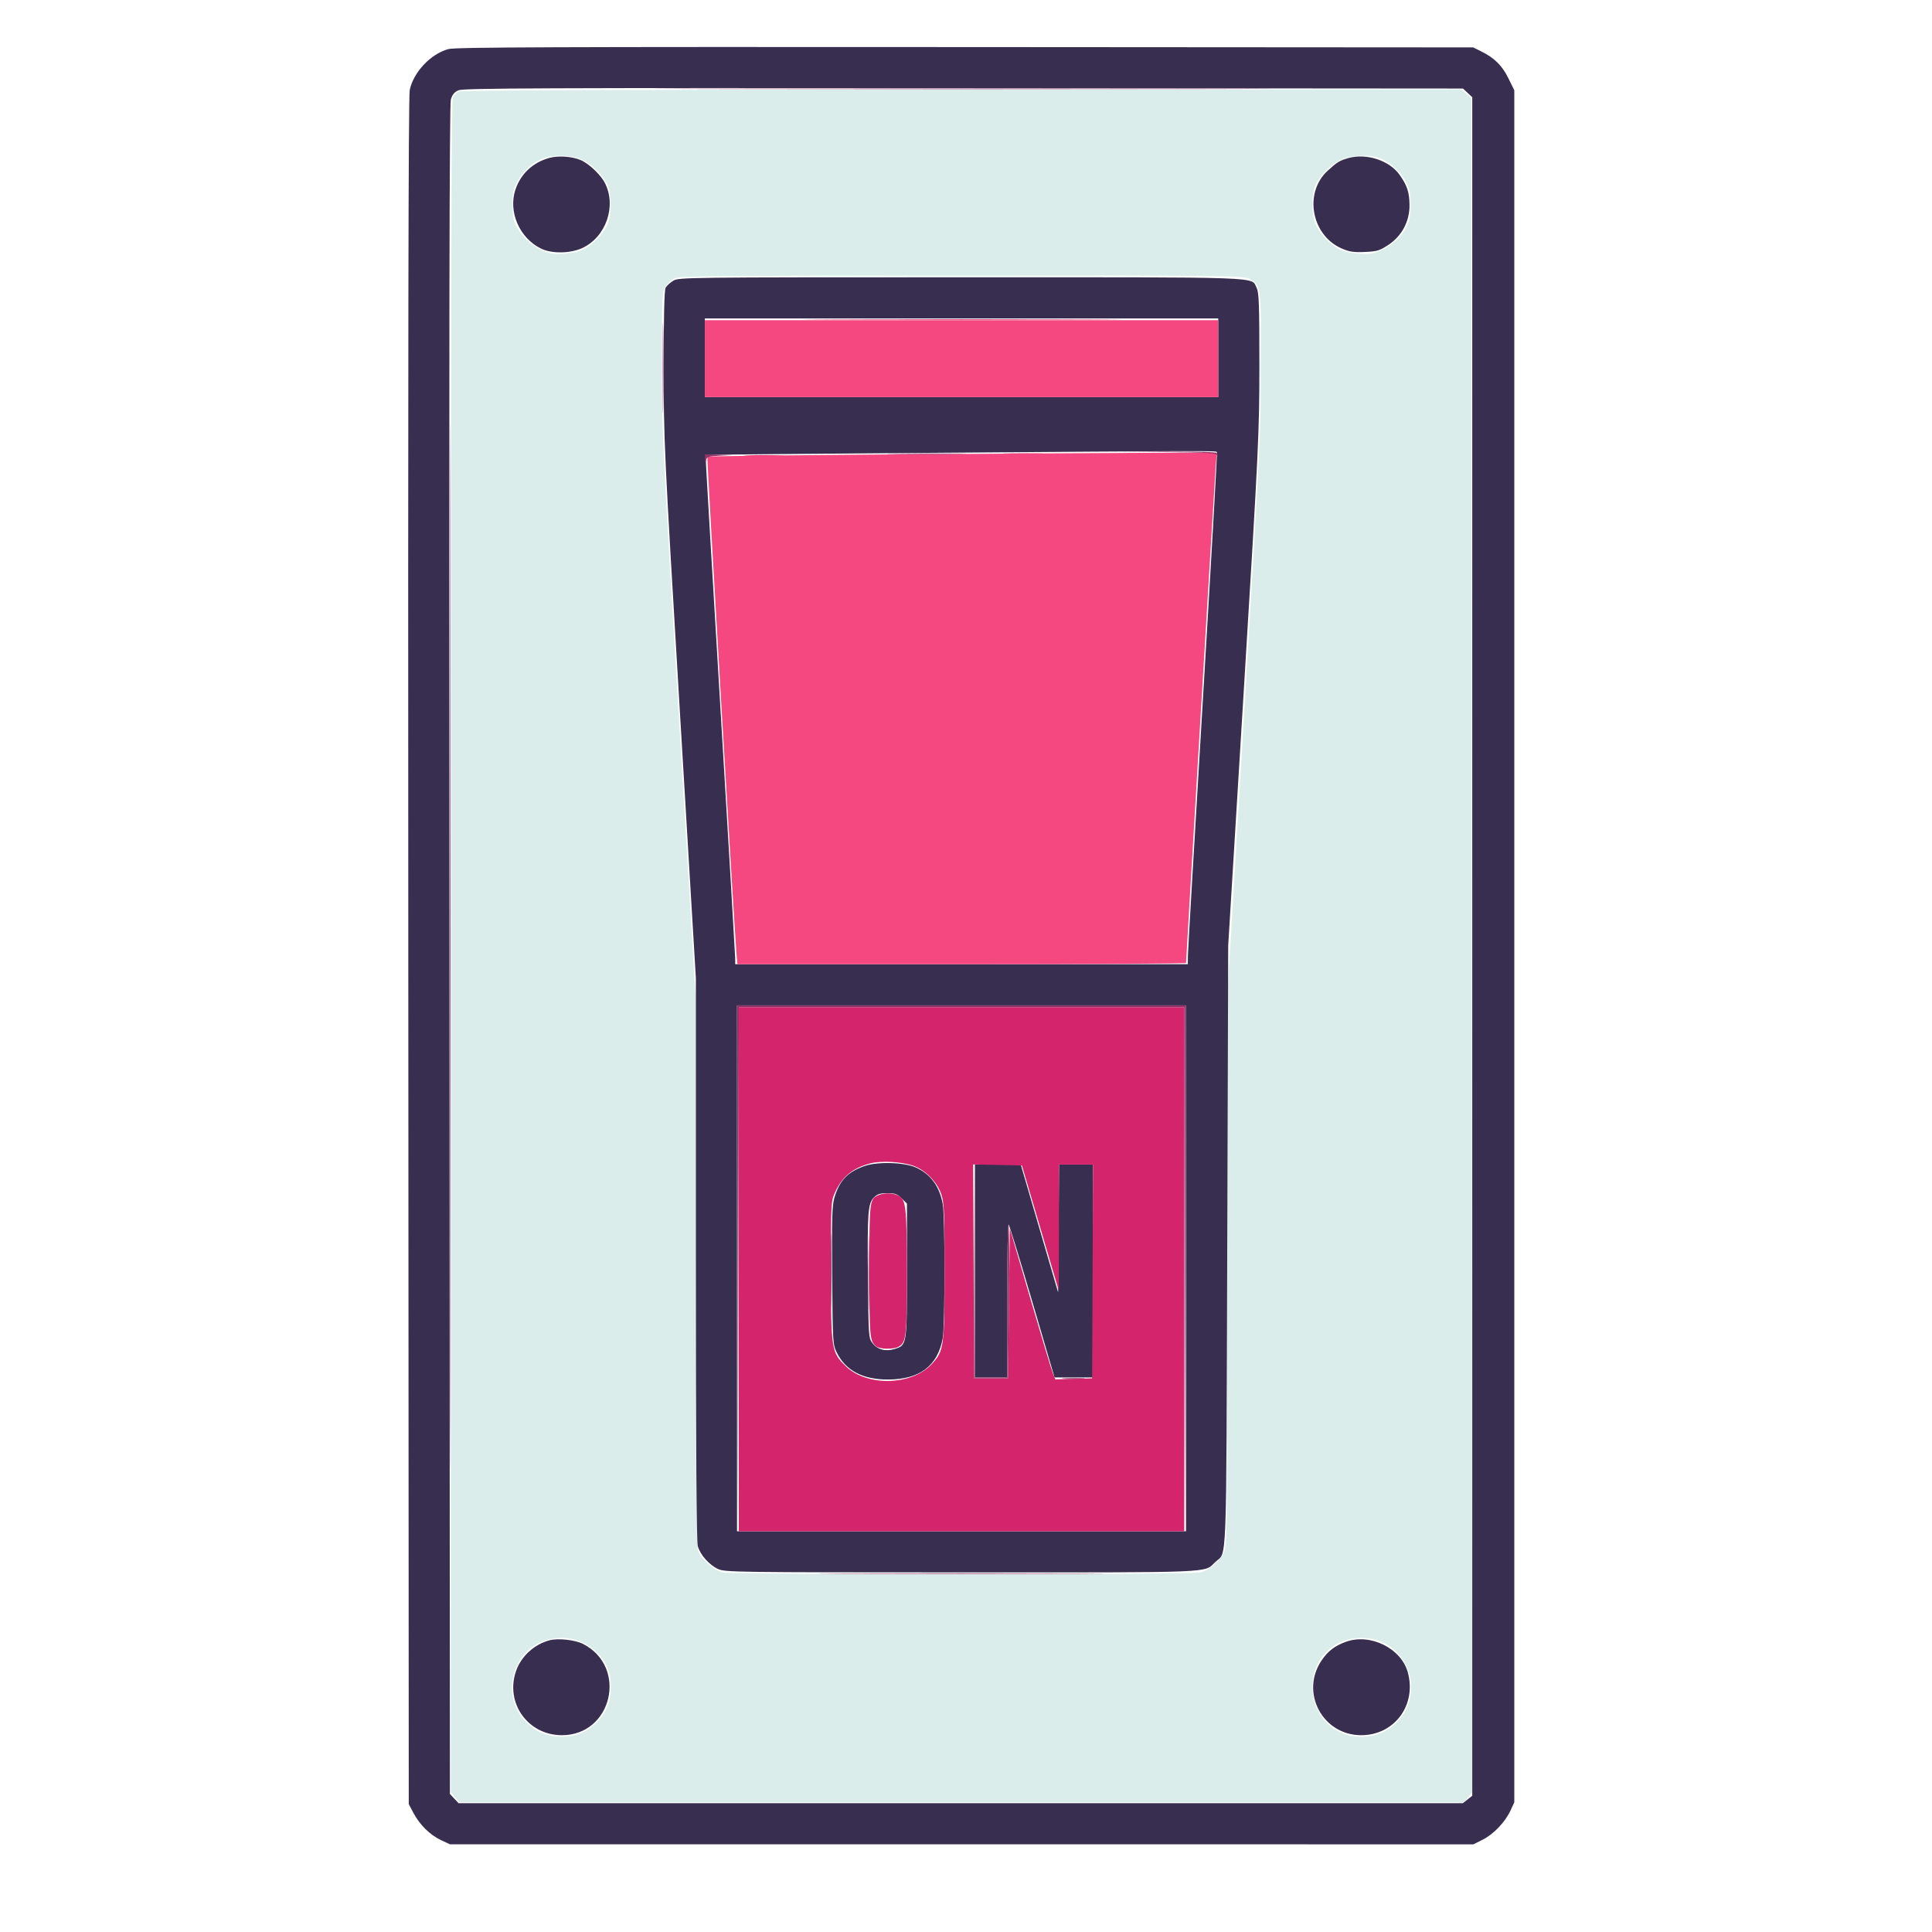 <svg xmlns="http://www.w3.org/2000/svg" width="1080" height="1080" viewBox="0 0 1080 1080" version="1.1"><path d="M 256.364 51.170 C 255.189 51.738, 253.727 53.304, 253.114 54.649 C 252.300 56.435, 252 184.441, 252 529.491 L 252 1001.888 254.413 1004.694 L 256.827 1007.500 537.500 1007.500 L 818.173 1007.500 820.590 1004.691 L 823.006 1001.881 822.753 528.354 L 822.500 54.827 819.694 52.413 L 816.888 50 537.694 50.068 C 347.583 50.114, 257.818 50.465, 256.364 51.170 M 303.679 88.543 C 297.903 90.662, 292.729 95.256, 289.449 101.176 C 286.866 105.839, 286.502 107.494, 286.517 114.500 C 286.531 120.746, 287.005 123.377, 288.679 126.500 C 291.805 132.330, 296.764 136.975, 302.861 139.781 C 307.433 141.885, 309.274 142.180, 315.361 141.782 C 319.840 141.490, 324.016 140.539, 326.568 139.231 C 331.439 136.733, 337.594 130.164, 339.771 125.140 C 341.845 120.355, 341.845 108.645, 339.771 103.860 C 337.389 98.362, 331.095 91.964, 325.500 89.353 C 319.672 86.633, 309.876 86.269, 303.679 88.543 M 749.500 89.353 C 743.905 91.964, 737.611 98.362, 735.229 103.860 C 733.118 108.731, 733.199 120.342, 735.378 125.272 C 737.662 130.439, 743.537 136.721, 748.432 139.231 C 750.984 140.539, 755.160 141.490, 759.639 141.782 C 765.715 142.179, 767.576 141.883, 772.145 139.791 C 778.380 136.937, 783.173 132.473, 786.271 126.634 C 787.996 123.384, 788.469 120.790, 788.483 114.500 C 788.498 107.494, 788.134 105.839, 785.551 101.176 C 782.291 95.291, 776.796 90.408, 771.175 88.400 C 765.104 86.232, 755.260 86.665, 749.500 89.353 M 377.270 155.483 C 375.493 156.255, 373.132 158.375, 372.023 160.193 C 370.092 163.361, 370.007 165.159, 370.004 203.070 C 370 241.297, 370.322 248.016, 379.500 401 L 389 559.359 389 711.712 C 389 837.193, 389.238 864.632, 390.347 867.282 C 392.178 871.655, 399.024 877.635, 403.679 878.928 C 408.976 880.399, 665.982 880.410, 671.277 878.940 C 676.007 877.627, 681.523 872.855, 684.059 867.885 C 685.955 864.167, 686 860.558, 686 711.048 L 686 558.016 695.500 398.474 C 704.474 247.757, 705 236.872, 704.998 201.716 C 704.997 159.984, 704.875 159.186, 698 155.752 C 694.711 154.109, 685.013 154.005, 537.500 154.041 C 404.960 154.072, 379.997 154.297, 377.270 155.483 M 308.147 916.103 C 287.561 920.019, 279.003 946.200, 293.255 961.661 C 298.638 967.501, 303.970 970.148, 311.583 970.759 C 323.144 971.687, 333.402 965.973, 338.727 955.638 C 342.177 948.943, 342.430 938.820, 339.320 931.911 C 334.015 920.122, 321.195 913.621, 308.147 916.103 M 755.903 916.028 C 742.790 918.202, 733.621 929.312, 733.643 943 C 733.669 959.860, 746.791 972.093, 763.417 970.759 C 783.264 969.166, 794.758 948.270, 785.661 930.318 C 780.225 919.591, 768.469 913.945, 755.903 916.028" stroke="none" fill="#daedeb" fill-rule="evenodd"/><path d="M 250.699 27.422 C 240.777 30.098, 231.103 40.338, 229.038 50.349 C 228.295 53.953, 228.055 198.614, 228.238 532 L 228.500 1008.500 231.150 1013.500 C 234.654 1020.110, 240.351 1025.722, 246.500 1028.622 L 251.500 1030.980 537.554 1030.990 L 823.607 1031 828.721 1028.452 C 834.841 1025.402, 841.372 1018.596, 844.339 1012.176 L 846.500 1007.500 846.500 528.979 L 846.500 50.458 843.205 43.765 C 839.687 36.620, 835.405 32.384, 828 28.724 L 823.500 26.500 539.500 26.313 C 309.676 26.162, 254.584 26.373, 250.699 27.422 M 256.312 50.462 C 253.958 51.488, 252.836 52.850, 252.020 55.675 C 251.219 58.449, 250.996 189.140, 251.208 531.169 L 251.500 1002.839 253.924 1005.419 L 256.349 1008 537.039 1008 L 817.730 1008 820.365 1005.927 L 823 1003.855 823 529.102 L 823 54.349 820.419 51.924 L 817.839 49.500 538.669 49.286 C 302.275 49.105, 259.012 49.285, 256.312 50.462 M 306.951 88.314 C 297.837 90.868, 291.148 97.128, 288.159 105.899 C 283.941 118.273, 290.384 133.135, 302.511 139.005 C 308.495 141.902, 318.888 141.731, 325.556 138.626 C 338.744 132.485, 344.739 115.209, 338.158 102.309 C 335.790 97.669, 329.119 91.365, 324.557 89.460 C 319.616 87.395, 311.997 86.899, 306.951 88.314 M 753.806 88.350 C 748.851 89.735, 747.526 90.543, 742.162 95.448 C 728.693 107.765, 733.059 131.617, 750.127 138.959 C 754.365 140.782, 756.749 141.132, 763.001 140.848 C 769.881 140.536, 771.247 140.119, 776.228 136.812 C 783.704 131.848, 788.037 123.617, 787.924 114.590 C 787.834 107.405, 786.619 103.713, 782.361 97.694 C 776.721 89.720, 763.906 85.527, 753.806 88.350 M 376.314 156.950 C 374.561 158.019, 372.649 159.787, 372.064 160.881 C 371.361 162.195, 371 177.088, 371 204.825 C 371 245.877, 371.194 250.015, 380 396.834 L 389 546.886 389.006 703.693 C 389.009 810.028, 389.349 861.716, 390.060 864.277 C 391.425 869.193, 396.450 874.845, 401.491 877.135 C 405.303 878.867, 411.977 878.957, 537.282 878.978 C 681.654 879.002, 672.851 879.360, 679.339 873.197 C 686.017 866.854, 685.444 881.977, 686.036 696.500 L 686.572 528.500 695.280 386 C 703.682 248.497, 703.988 242.104, 703.994 203.700 C 703.999 170.073, 703.765 163.446, 702.483 160.967 C 699.182 154.584, 710.684 155, 537.300 155.004 C 382.813 155.007, 379.433 155.048, 376.314 156.950 M 394 200 L 394 222 537.500 222 L 681 222 681 200 L 681 178 537.500 178 L 394 178 394 200 M 510.540 253.209 C 446.762 253.692, 394.493 254.180, 394.386 254.293 C 394.279 254.407, 397.962 317.050, 402.571 393.500 C 407.180 469.950, 410.961 533.962, 410.975 535.750 L 411 539 537.500 539 L 664 539 664.048 534.250 C 664.075 531.638, 667.833 467.400, 672.399 391.500 C 676.965 315.600, 680.516 253.162, 680.291 252.750 C 679.844 251.931, 678.976 251.933, 510.540 253.209 M 412 709 L 412 856 537.500 856 L 663 856 663 709 L 663 562 537.500 562 L 412 562 412 709 M 483.148 651.858 C 473.730 655.208, 469.218 660.002, 466.419 669.632 C 465.140 674.032, 464.940 681.136, 465.195 713.195 C 465.498 751.203, 465.518 751.537, 467.873 756.277 C 472.795 766.187, 482.468 771.221, 496.479 771.167 C 514.164 771.097, 524.091 763.597, 526.991 748.114 C 528.291 741.171, 528.308 679.900, 527.012 673.063 C 525.112 663.046, 520.200 656.367, 512 652.651 C 505.453 649.684, 490.418 649.271, 483.148 651.858 M 545 710.500 L 545 770 554 770 L 563 770 563 726.800 C 563 702.928, 563.381 684.025, 563.852 684.550 C 564.321 685.072, 570.281 704.513, 577.098 727.750 L 589.493 770 600.246 770 L 611 770 611 710.500 L 611 651 601.513 651 L 592.025 651 591.763 686.750 L 591.500 722.500 581.054 686.750 L 570.607 651 557.804 651 L 545 651 545 710.500 M 488.543 669.366 C 485.174 672.735, 484.816 677.613, 485.182 715.179 C 485.487 746.566, 485.583 747.968, 487.602 750.670 C 490.381 754.391, 494.905 755.645, 500.017 754.113 C 506.997 752.022, 507 752.001, 507 709.973 L 507 672.846 504.077 669.923 C 501.607 667.453, 500.360 667, 496.031 667 C 491.978 667, 490.415 667.494, 488.543 669.366 M 307.332 916.901 C 298.766 919.099, 291.404 925.769, 288.520 933.944 C 282.198 951.863, 295.019 969.962, 314.054 969.990 C 342.252 970.032, 351.119 931.815, 325.897 918.947 C 321.529 916.719, 312.094 915.679, 307.332 916.901 M 752.431 917.757 C 746.174 919.995, 742.321 922.942, 738.759 928.216 C 726.648 946.147, 739.329 970.022, 760.946 969.990 C 779.558 969.962, 792.035 953.069, 786.954 934.775 C 783.235 921.381, 766.021 912.896, 752.431 917.757" stroke="none" fill="#382e50" fill-rule="evenodd"/><path d="M 465.828 178.750 C 505.609 178.895, 570.409 178.895, 609.828 178.750 C 649.248 178.605, 616.700 178.487, 537.500 178.487 C 458.300 178.487, 426.048 178.605, 465.828 178.750 M 562.750 253.745 C 567.837 253.927, 576.163 253.927, 581.250 253.745 C 586.337 253.564, 582.175 253.415, 572 253.415 C 561.825 253.415, 557.663 253.564, 562.750 253.745 M 417.750 254.745 C 422.837 254.927, 431.162 254.927, 436.250 254.745 C 441.337 254.564, 437.175 254.415, 427 254.415 C 416.825 254.415, 412.662 254.564, 417.750 254.745 M 413 709.500 L 413 856 537.500 856 L 662 856 662 709.500 L 662 563 537.500 563 L 413 563 413 709.500 M 486.500 650.342 C 476.736 652.880, 470.847 657.710, 466.801 666.500 C 464.526 671.443, 464.500 671.935, 464.500 710 C 464.500 754.453, 464.720 755.887, 472.727 763.669 C 484.612 775.219, 509.740 774.600, 520.910 762.482 C 527.688 755.129, 528 752.837, 528 710.433 C 528 677.977, 527.780 672.545, 526.278 667.865 C 524.036 660.878, 517.311 653.977, 510.465 651.638 C 503.741 649.340, 492.660 648.741, 486.500 650.342 M 544.242 710.722 L 544.500 770.500 554 770.500 L 563.500 770.500 564 728.605 L 564.500 686.711 575.880 725.605 C 582.139 746.997, 587.860 765.978, 588.594 767.785 L 589.928 771.071 600.214 770.785 L 610.500 770.500 610.758 710.750 L 611.016 651 601.508 651 L 592 651 591.936 686.250 L 591.871 721.500 581.564 686.500 L 571.257 651.500 557.621 651.222 L 543.984 650.943 544.242 710.722 M 491.357 667.992 C 486.052 670.132, 486 670.542, 486 710.288 C 486 747.904, 486.180 749.852, 489.913 752.718 C 491.894 754.239, 499.453 754.363, 502.150 752.920 C 506.631 750.522, 507.004 747.243, 506.944 710.782 C 506.883 674.006, 506.481 670.552, 502 668.291 C 499.149 666.853, 494.503 666.722, 491.357 667.992" stroke="none" fill="#d3246c" fill-rule="evenodd"/><path d="M 394 200.500 L 394 222 537.500 222 L 681 222 681 200.500 L 681 179 537.500 179 L 394 179 394 200.500 M 493.170 254.081 C 439.639 254.491, 395.647 255.020, 395.410 255.256 C 395.020 255.647, 410.098 513.038, 411.578 531.250 L 412.208 539 537.604 539 C 606.572 539, 663 538.686, 663 538.302 C 663 535.951, 679.056 267.056, 679.573 260.750 L 680.208 253 635.354 253.168 C 610.684 253.260, 546.702 253.671, 493.170 254.081" stroke="none" fill="#f54880" fill-rule="evenodd"/><path d="M 398.331 49.750 C 475.238 49.891, 600.788 49.891, 677.331 49.750 C 753.874 49.609, 690.950 49.493, 537.500 49.493 C 384.050 49.493, 321.424 49.609, 398.331 49.750 M 251.496 528.500 C 251.496 788.100, 251.610 894.449, 251.750 764.832 C 251.890 635.214, 251.890 422.814, 251.750 292.832 C 251.610 162.849, 251.496 268.900, 251.496 528.500 M 370.457 205.500 C 370.456 228.050, 370.588 237.418, 370.749 226.317 C 370.909 215.216, 370.910 196.766, 370.749 185.317 C 370.589 173.868, 370.457 182.950, 370.457 205.500 M 652.929 252.741 C 675.850 252.989, 679.929 253.256, 680.328 254.536 C 680.647 255.561, 680.745 255.476, 680.635 254.270 C 680.485 252.625, 678.554 252.498, 653.236 252.475 L 625.999 252.451 652.929 252.741 M 499.750 253.749 C 509.788 253.912, 526.213 253.912, 536.250 253.749 C 546.288 253.585, 538.075 253.452, 518 253.452 C 497.925 253.452, 489.713 253.585, 499.750 253.749 M 394.136 256.750 C 394.250 259.043, 394.343 259.133, 394.700 257.293 C 395.086 255.301, 395.831 255.051, 402.314 254.741 L 409.500 254.397 401.750 254.199 L 394 254 394.136 256.750 M 412.247 709.250 L 412.493 856.500 412.750 709.750 L 413.007 563 537.500 563 L 661.993 563 662.250 709.750 L 662.507 856.500 662.753 709.250 L 663 562 537.500 562 L 412 562 412.247 709.250 M 544.488 710.500 L 544.500 770.500 554 770.500 L 563.500 770.500 564 728 C 564.275 704.625, 564.163 685.072, 563.750 684.550 C 563.337 684.027, 563 703.040, 563 726.800 L 563 770 554.008 770 L 545.016 770 544.746 710.250 L 544.476 650.500 544.488 710.500 M 464.449 710.500 C 464.449 729.200, 464.584 736.709, 464.749 727.186 C 464.913 717.663, 464.913 702.363, 464.748 693.186 C 464.583 684.009, 464.449 691.800, 464.449 710.500 M 485.450 711 C 485.450 729.975, 485.584 737.737, 485.748 728.250 C 485.913 718.763, 485.913 703.237, 485.748 693.750 C 485.584 684.263, 485.450 692.025, 485.450 711 M 594.750 770.737 C 597.638 770.939, 602.362 770.939, 605.250 770.737 C 608.138 770.535, 605.775 770.370, 600 770.370 C 594.225 770.370, 591.862 770.535, 594.750 770.737 M 472.172 879.750 C 507.742 879.895, 566.242 879.895, 602.172 879.750 C 638.103 879.604, 609 879.485, 537.500 879.485 C 466 879.485, 436.603 879.604, 472.172 879.750" stroke="none" fill="#8f3366" fill-rule="evenodd"/><path d="M 458.829 154.750 C 502.460 154.894, 573.560 154.894, 616.829 154.750 C 660.098 154.606, 624.400 154.488, 537.500 154.488 C 450.600 154.488, 415.198 154.606, 458.829 154.750 M 704.458 205.500 C 704.458 228.600, 704.589 237.907, 704.749 226.183 C 704.909 214.458, 704.909 195.558, 704.749 184.183 C 704.588 172.807, 704.457 182.400, 704.458 205.500" stroke="none" fill="#dbebeb" fill-rule="evenodd"/></svg>